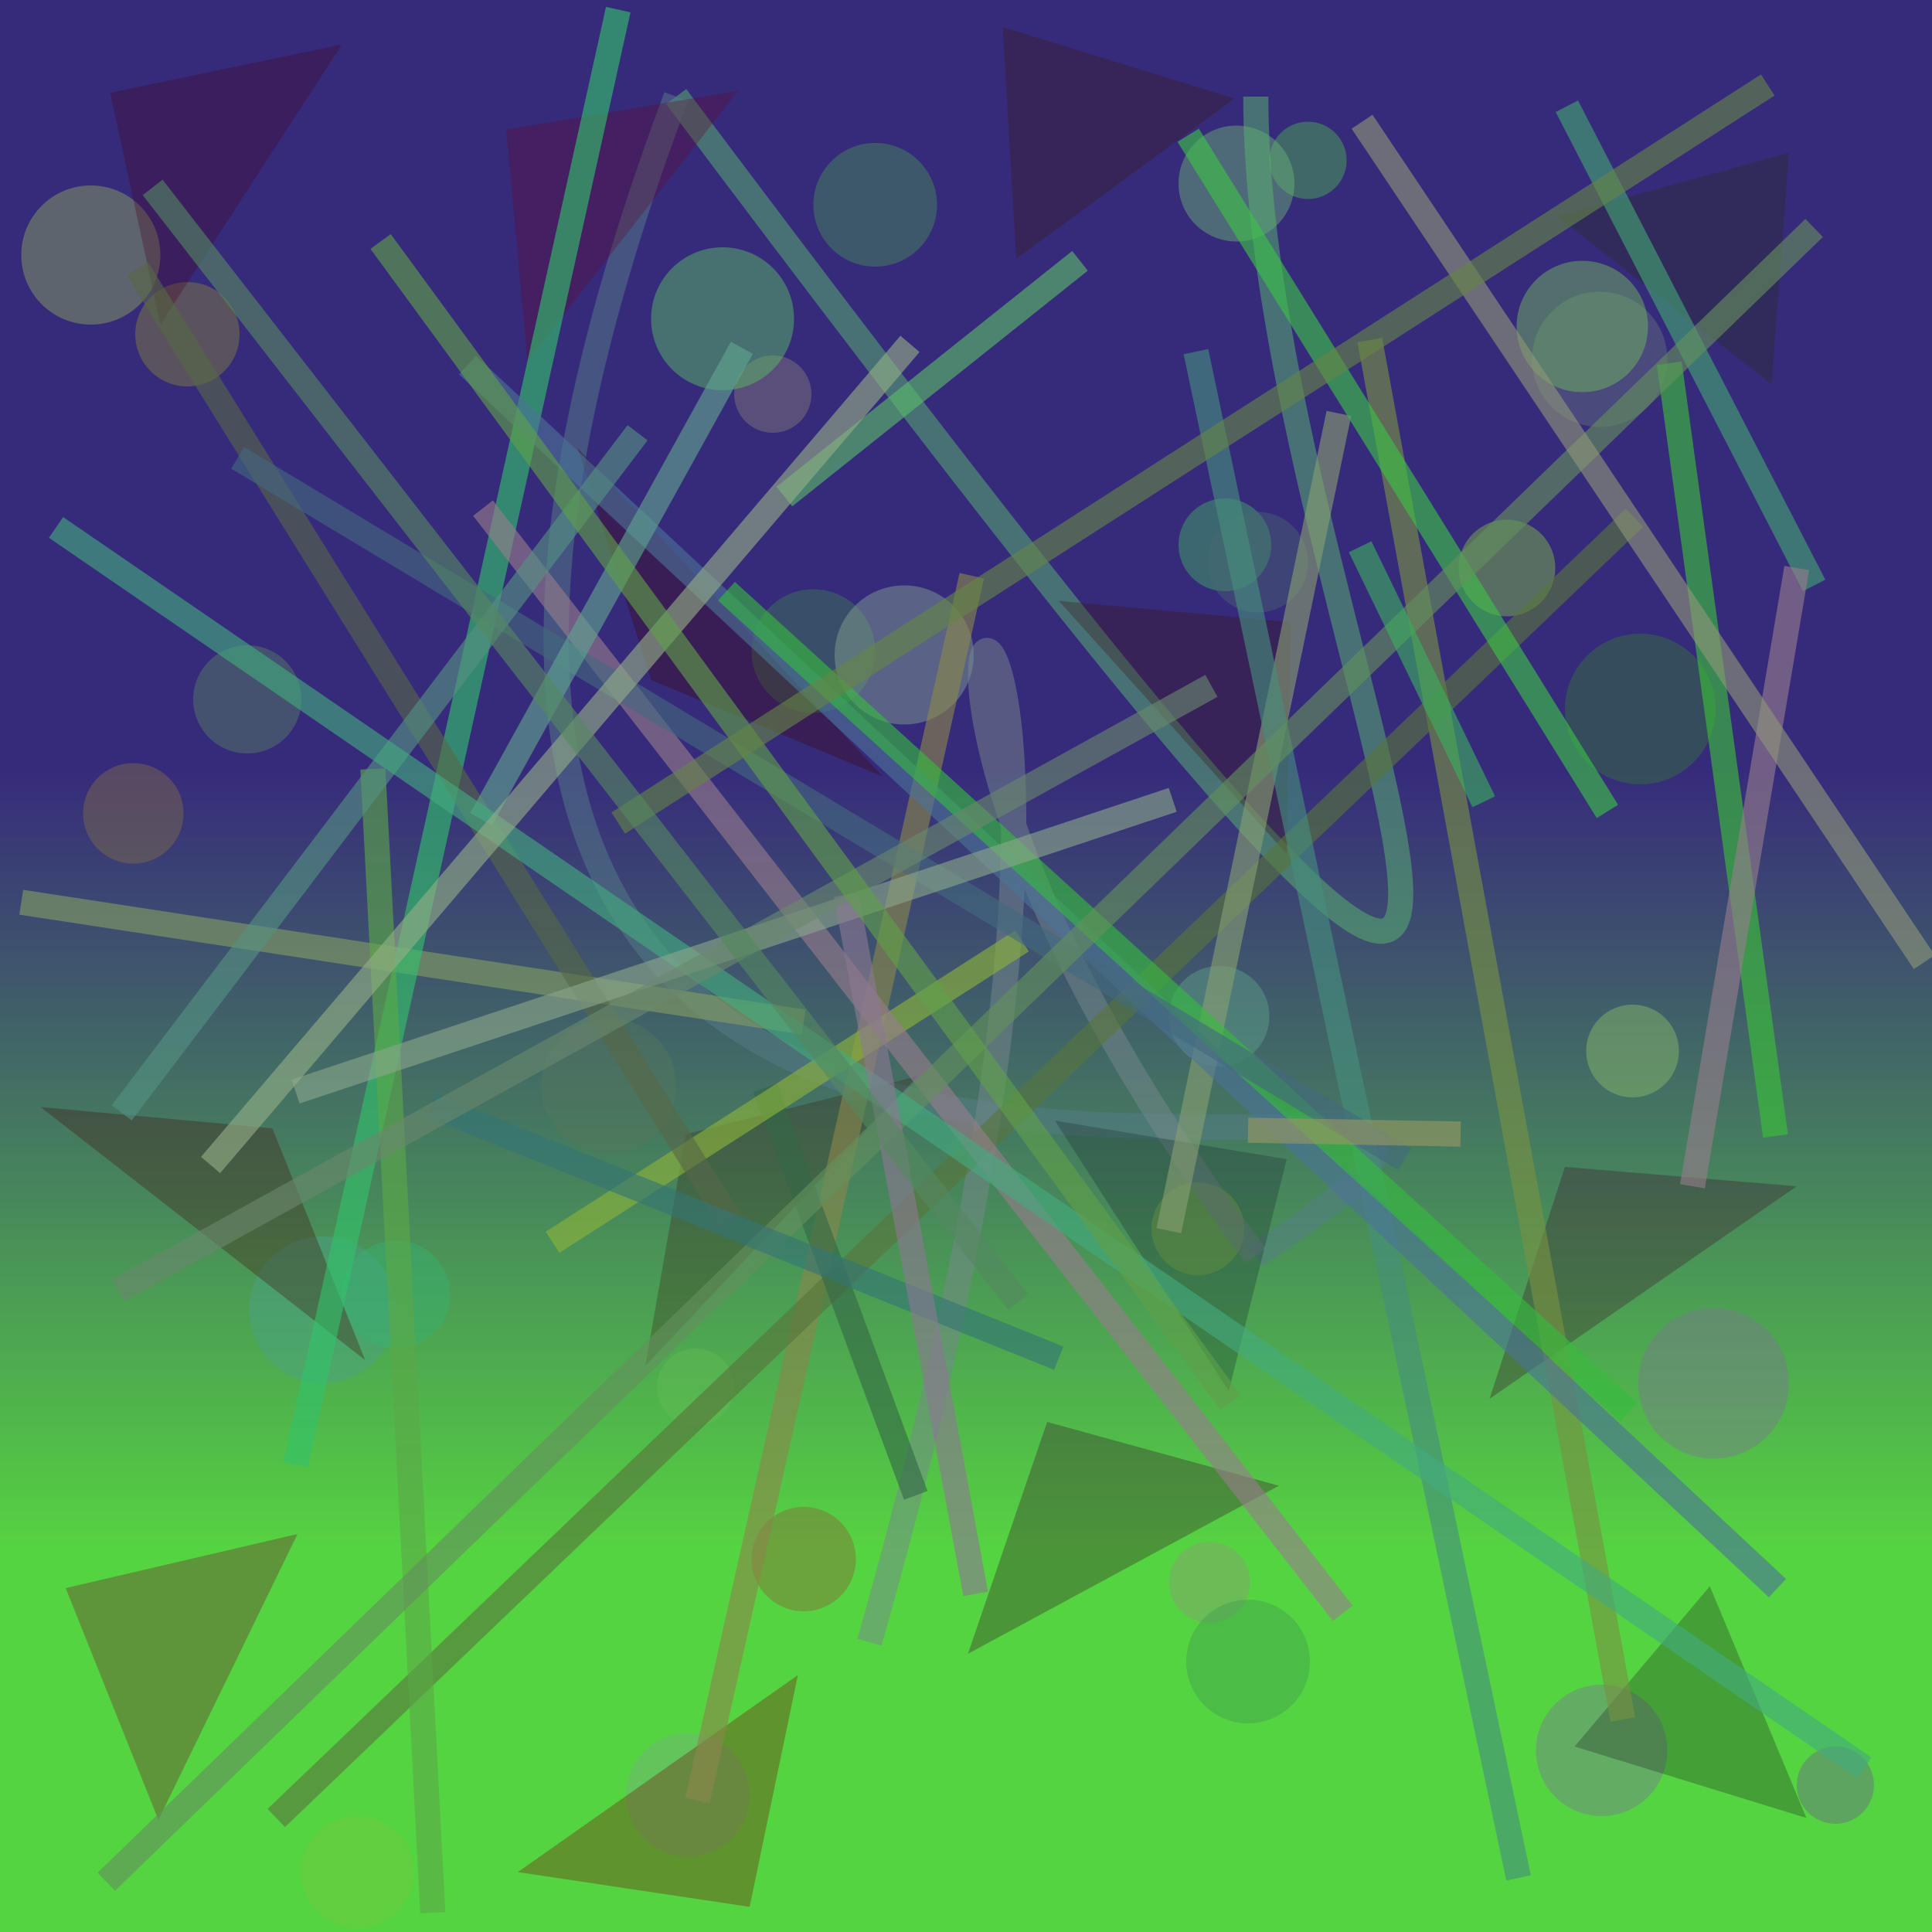 <?xml version="1.0" encoding="UTF-8"?>
<svg xmlns="http://www.w3.org/2000/svg" xmlns:xlink="http://www.w3.org/1999/xlink" width="500pt" height="500pt" viewBox="0 0 500 500" version="1.1">
<defs>
<linearGradient id="linear0" gradientUnits="userSpaceOnUse" x1="0.112" y1="0" x2="0.112" y2="1" gradientTransform="matrix(500,0,0,500,0,0)">
<stop offset="0.4" style="stop-color:rgb(21.3%,16.9%,48.4%);stop-opacity:1;"/>
<stop offset="0.8" style="stop-color:rgb(33.5%,83%,25.3%);stop-opacity:1;"/>
</linearGradient>
<clipPath id="clip1">
  <rect x="0" y="0" width="500" height="500"/>
</clipPath>
<g id="surface180" clip-path="url(#clip1)">
<rect x="0" y="0" width="500" height="500" style="fill:url(#linear0);stroke:none;"/>
<path style=" stroke:none;fill-rule:nonzero;fill:rgb(54%,52.1%,21.3%);fill-opacity:0.438;" d="M 62 86.5 C 62 93.957 55.957 100 48.5 100 C 41.043 100 35 93.957 35 86.5 C 35 79.043 41.043 73 48.5 73 C 55.957 73 62 79.043 62 86.5 C 62 93.957 55.957 100 48.5 100 C 41.043 100 35 93.957 35 86.5 C 35 79.043 41.043 73 48.5 73 C 55.957 73 62 79.043 62 86.5 "/>
<path style=" stroke:none;fill-rule:nonzero;fill:rgb(53.6%,49.5%,47.8%);fill-opacity:0.438;" d="M 210 102 C 210 107.523 205.523 112 200 112 C 194.477 112 190 107.523 190 102 C 190 96.477 194.477 92 200 92 C 205.523 92 210 96.477 210 102 C 210 107.523 205.523 112 200 112 C 194.477 112 190 107.523 190 102 C 190 96.477 194.477 92 200 92 C 205.523 92 210 96.477 210 102 "/>
<path style=" stroke:none;fill-rule:nonzero;fill:rgb(30.7%,71.9%,32.6%);fill-opacity:0.438;" d="M 348.5 41.5 C 348.5 47.023 344.023 51.5 338.5 51.5 C 332.977 51.5 328.5 47.023 328.5 41.5 C 328.5 35.977 332.977 31.5 338.5 31.5 C 344.023 31.5 348.5 35.977 348.5 41.5 C 348.5 47.023 344.023 51.5 338.5 51.5 C 332.977 51.5 328.5 47.023 328.5 41.5 C 328.5 35.977 332.977 31.5 338.5 31.5 C 344.023 31.5 348.5 35.977 348.5 41.5 "/>
<path style=" stroke:none;fill-rule:nonzero;fill:rgb(39.9%,44.6%,49.7%);fill-opacity:0.438;" d="M 431.5 93 C 431.5 102.664 423.664 110.5 414 110.5 C 404.336 110.5 396.5 102.664 396.5 93 C 396.5 83.336 404.336 75.5 414 75.5 C 423.664 75.5 431.5 83.336 431.5 93 C 431.5 102.664 423.664 110.5 414 110.5 C 404.336 110.5 396.5 102.664 396.5 93 C 396.5 83.336 404.336 75.5 414 75.5 C 423.664 75.5 431.5 83.336 431.5 93 "/>
<path style=" stroke:none;fill-rule:nonzero;fill:rgb(20.5%,46.5%,20.7%);fill-opacity:0.438;" d="M 444 183.5 C 444 194.27 435.27 203 424.5 203 C 413.73 203 405 194.27 405 183.5 C 405 172.73 413.73 164 424.5 164 C 435.27 164 444 172.73 444 183.5 C 444 194.27 435.27 203 424.5 203 C 413.73 203 405 194.27 405 183.5 C 405 172.73 413.73 164 424.5 164 C 435.27 164 444 172.73 444 183.5 "/>
<path style=" stroke:none;fill-rule:nonzero;fill:rgb(25%,71.1%,38.8%);fill-opacity:0.438;" d="M 329 141 C 329 147.629 323.629 153 317 153 C 310.371 153 305 147.629 305 141 C 305 134.371 310.371 129 317 129 C 323.629 129 329 134.371 329 141 C 329 147.629 323.629 153 317 153 C 310.371 153 305 147.629 305 141 C 305 134.371 310.371 129 317 129 C 323.629 129 329 134.371 329 141 "/>
<path style=" stroke:none;fill-rule:nonzero;fill:rgb(24.2%,48.8%,31.9%);fill-opacity:0.438;" d="M 226.5 168.5 C 226.5 177.336 219.336 184.5 210.5 184.5 C 201.664 184.5 194.5 177.336 194.5 168.5 C 194.5 159.664 201.664 152.5 210.5 152.5 C 219.336 152.5 226.5 159.664 226.5 168.5 C 226.5 177.336 219.336 184.5 210.5 184.5 C 201.664 184.5 194.5 177.336 194.5 168.5 C 194.5 159.664 201.664 152.5 210.5 152.5 C 219.336 152.5 226.5 159.664 226.5 168.5 "/>
<path style=" stroke:none;fill-rule:nonzero;fill:rgb(34%,52.5%,37.9%);fill-opacity:0.438;" d="M 78 181 C 78 188.73 71.73 195 64 195 C 56.27 195 50 188.73 50 181 C 50 173.27 56.27 167 64 167 C 71.73 167 78 173.27 78 181 C 78 188.73 71.73 195 64 195 C 56.27 195 50 188.73 50 181 C 50 173.27 56.27 167 64 167 C 71.73 167 78 173.27 78 181 "/>
<path style=" stroke:none;fill-rule:nonzero;fill:rgb(29%,63.4%,55%);fill-opacity:0.438;" d="M 102.5 339 C 102.5 349.492 93.992 358 83.5 358 C 73.008 358 64.5 349.492 64.5 339 C 64.5 328.508 73.008 320 83.5 320 C 93.992 320 102.5 328.508 102.5 339 C 102.5 349.492 93.992 358 83.5 358 C 73.008 358 64.5 349.492 64.5 339 C 64.5 328.508 73.008 320 83.5 320 C 93.992 320 102.5 328.508 102.5 339 "/>
<path style=" stroke:none;fill-rule:nonzero;fill:rgb(38.9%,73.7%,33.1%);fill-opacity:0.438;" d="M 190 359 C 190 364.523 185.523 369 180 369 C 174.477 369 170 364.523 170 359 C 170 353.477 174.477 349 180 349 C 185.523 349 190 353.477 190 359 C 190 364.523 185.523 369 180 369 C 174.477 369 170 364.523 170 359 C 170 353.477 174.477 349 180 349 C 185.523 349 190 353.477 190 359 "/>
<path style=" stroke:none;fill-rule:nonzero;fill:rgb(37.7%,64.7%,54.5%);fill-opacity:0.438;" d="M 328.5 263 C 328.5 270.18 322.68 276 315.5 276 C 308.32 276 302.5 270.18 302.5 263 C 302.5 255.82 308.32 250 315.5 250 C 322.68 250 328.5 255.82 328.5 263 C 328.5 270.18 322.68 276 315.5 276 C 308.32 276 302.5 270.18 302.5 263 C 302.5 255.82 308.32 250 315.5 250 C 322.68 250 328.5 255.82 328.5 263 "/>
<path style=" stroke:none;fill-rule:nonzero;fill:rgb(56%,75.5%,41.8%);fill-opacity:0.438;" d="M 434.5 272 C 434.5 278.629 429.129 284 422.5 284 C 415.871 284 410.5 278.629 410.5 272 C 410.5 265.371 415.871 260 422.5 260 C 429.129 260 434.5 265.371 434.5 272 C 434.5 278.629 429.129 284 422.5 284 C 415.871 284 410.5 278.629 410.5 272 C 410.5 265.371 415.871 260 422.5 260 C 429.129 260 434.5 265.371 434.5 272 "/>
<path style=" stroke:none;fill-rule:nonzero;fill:rgb(44.9%,47.9%,57.9%);fill-opacity:0.438;" d="M 431.5 453 C 431.5 462.391 423.891 470 414.5 470 C 405.109 470 397.5 462.391 397.5 453 C 397.5 443.609 405.109 436 414.5 436 C 423.891 436 431.5 443.609 431.5 453 C 431.5 462.391 423.891 470 414.5 470 C 405.109 470 397.5 462.391 397.5 453 C 397.5 443.609 405.109 436 414.5 436 C 423.891 436 431.5 443.609 431.5 453 "/>
<path style=" stroke:none;fill-rule:nonzero;fill:rgb(52.7%,61.7%,46.1%);fill-opacity:0.438;" d="M 323.5 409.5 C 323.5 415.301 318.801 420 313 420 C 307.199 420 302.5 415.301 302.5 409.5 C 302.5 403.699 307.199 399 313 399 C 318.801 399 323.5 403.699 323.5 409.5 C 323.5 415.301 318.801 420 313 420 C 307.199 420 302.5 415.301 302.5 409.5 C 302.5 403.699 307.199 399 313 399 C 318.801 399 323.5 403.699 323.5 409.5 "/>
<path style=" stroke:none;fill-rule:nonzero;fill:rgb(52.8%,40.7%,22.1%);fill-opacity:0.438;" d="M 221.5 403.5 C 221.5 410.957 215.457 417 208 417 C 200.543 417 194.5 410.957 194.5 403.5 C 194.5 396.043 200.543 390 208 390 C 215.457 390 221.5 396.043 221.5 403.5 C 221.5 410.957 215.457 417 208 417 C 200.543 417 194.5 410.957 194.5 403.5 C 194.5 396.043 200.543 390 208 390 C 215.457 390 221.5 396.043 221.5 403.5 "/>
<path style=" stroke:none;fill-rule:nonzero;fill:rgb(45.3%,69.8%,50.5%);fill-opacity:0.438;" d="M 194 464.5 C 194 473.336 186.836 480.5 178 480.5 C 169.164 480.5 162 473.336 162 464.5 C 162 455.664 169.164 448.5 178 448.5 C 186.836 448.5 194 455.664 194 464.5 C 194 473.336 186.836 480.5 178 480.5 C 169.164 480.5 162 473.336 162 464.5 C 162 455.664 169.164 448.5 178 448.5 C 186.836 448.5 194 455.664 194 464.5 "/>
<path style=" stroke:none;fill-rule:nonzero;fill:rgb(52.9%,77.4%,26.8%);fill-opacity:0.438;" d="M 402.5 147 C 402.5 153.902 396.902 159.5 390 159.5 C 383.098 159.5 377.5 153.902 377.5 147 C 377.5 140.098 383.098 134.5 390 134.5 C 396.902 134.5 402.5 140.098 402.5 147 C 402.5 153.902 396.902 159.5 390 159.5 C 383.098 159.5 377.5 153.902 377.5 147 C 377.5 140.098 383.098 134.5 390 134.5 C 396.902 134.5 402.5 140.098 402.5 147 "/>
<path style=" stroke:none;fill-rule:nonzero;fill:rgb(54.6%,74.9%,25.2%);fill-opacity:0.438;" d="M 322 318 C 322 324.629 316.629 330 310 330 C 303.371 330 298 324.629 298 318 C 298 311.371 303.371 306 310 306 C 316.629 306 322 311.371 322 318 C 322 324.629 316.629 330 310 330 C 303.371 330 298 324.629 298 318 C 298 311.371 303.371 306 310 306 C 316.629 306 322 311.371 322 318 "/>
<path style=" stroke:none;fill-rule:nonzero;fill:rgb(48.6%,46.8%,56.5%);fill-opacity:0.438;" d="M 463 358 C 463 368.77 454.27 377.5 443.5 377.5 C 432.73 377.5 424 368.77 424 358 C 424 347.23 432.73 338.5 443.5 338.5 C 454.27 338.5 463 347.23 463 358 C 463 368.77 454.27 377.5 443.5 377.5 C 432.73 377.5 424 368.77 424 358 C 424 347.23 432.73 338.5 443.5 338.5 C 454.27 338.5 463 347.23 463 358 "/>
<path style=" stroke:none;fill-rule:nonzero;fill:rgb(40.3%,41.2%,52.7%);fill-opacity:0.438;" d="M 485 462 C 485 467.523 480.523 472 475 472 C 469.477 472 465 467.523 465 462 C 465 456.477 469.477 452 475 452 C 480.523 452 485 456.477 485 462 C 485 467.523 480.523 472 475 472 C 469.477 472 465 467.523 465 462 C 465 456.477 469.477 452 475 452 C 480.523 452 485 456.477 485 462 "/>
<path style=" stroke:none;fill-rule:nonzero;fill:rgb(21.3%,70.3%,44.9%);fill-opacity:0.438;" d="M 116.5 335 C 116.5 342.73 110.23 349 102.5 349 C 94.77 349 88.5 342.73 88.5 335 C 88.5 327.27 94.77 321 102.5 321 C 110.23 321 116.5 327.27 116.5 335 C 116.5 342.73 110.23 349 102.5 349 C 94.77 349 88.5 342.73 88.5 335 C 88.5 327.27 94.77 321 102.5 321 C 110.23 321 116.5 327.27 116.5 335 "/>
<path style=" stroke:none;fill-rule:nonzero;fill:rgb(28.7%,40.3%,44.2%);fill-opacity:0.438;" d="M 338.5 145.5 C 338.5 152.68 332.68 158.5 325.5 158.5 C 318.32 158.5 312.5 152.68 312.5 145.5 C 312.5 138.32 318.32 132.5 325.5 132.5 C 332.68 132.5 338.5 138.32 338.5 145.5 C 338.5 152.68 332.68 158.5 325.5 158.5 C 318.32 158.5 312.5 152.68 312.5 145.5 C 312.5 138.32 318.32 132.5 325.5 132.5 C 332.68 132.5 338.5 138.32 338.5 145.5 "/>
<path style=" stroke:none;fill-rule:nonzero;fill:rgb(43.5%,73%,45.5%);fill-opacity:0.438;" d="M 335 47.5 C 335 55.785 328.285 62.5 320 62.5 C 311.715 62.5 305 55.785 305 47.5 C 305 39.215 311.715 32.5 320 32.5 C 328.285 32.5 335 39.215 335 47.5 C 335 55.785 328.285 62.5 320 62.5 C 311.715 62.5 305 55.785 305 47.5 C 305 39.215 311.715 32.5 320 32.5 C 328.285 32.5 335 39.215 335 47.5 "/>
<path style=" stroke:none;fill-rule:nonzero;fill:rgb(27.7%,57.2%,34.5%);fill-opacity:0.438;" d="M 242.5 53 C 242.5 61.836 235.336 69 226.5 69 C 217.664 69 210.5 61.836 210.5 53 C 210.5 44.164 217.664 37 226.5 37 C 235.336 37 242.5 44.164 242.5 53 C 242.5 61.836 235.336 69 226.5 69 C 217.664 69 210.5 61.836 210.5 53 C 210.5 44.164 217.664 37 226.5 37 C 235.336 37 242.5 44.164 242.5 53 "/>
<path style=" stroke:none;fill-rule:nonzero;fill:rgb(46.5%,77.6%,35.9%);fill-opacity:0.438;" d="M 426.5 84.5 C 426.5 93.891 418.891 101.5 409.5 101.5 C 400.109 101.5 392.5 93.891 392.5 84.5 C 392.5 75.109 400.109 67.5 409.5 67.5 C 418.891 67.5 426.5 75.109 426.5 84.5 C 426.5 93.891 418.891 101.5 409.5 101.5 C 400.109 101.5 392.5 93.891 392.5 84.5 C 392.5 75.109 400.109 67.5 409.5 67.5 C 418.891 67.5 426.5 75.109 426.5 84.5 "/>
<path style=" stroke:none;fill-rule:nonzero;fill:rgb(33.6%,46.4%,36.3%);fill-opacity:0.438;" d="M 175 281 C 175 290.664 167.164 298.5 157.5 298.5 C 147.836 298.5 140 290.664 140 281 C 140 271.336 147.836 263.5 157.5 263.5 C 167.164 263.5 175 271.336 175 281 C 175 290.664 167.164 298.5 157.5 298.5 C 147.836 298.5 140 290.664 140 281 C 140 271.336 147.836 263.5 157.5 263.5 C 167.164 263.5 175 271.336 175 281 "/>
<path style=" stroke:none;fill-rule:nonzero;fill:rgb(54.1%,67.1%,58.4%);fill-opacity:0.438;" d="M 252 169.5 C 252 179.441 243.941 187.5 234 187.5 C 224.059 187.5 216 179.441 216 169.5 C 216 159.559 224.059 151.5 234 151.5 C 243.941 151.5 252 159.559 252 169.5 C 252 179.441 243.941 187.5 234 187.5 C 224.059 187.5 216 179.441 216 169.5 C 216 159.559 224.059 151.5 234 151.5 C 243.941 151.5 252 159.559 252 169.5 "/>
<path style=" stroke:none;fill-rule:nonzero;fill:rgb(44.8%,78.5%,25.3%);fill-opacity:0.438;" d="M 107 484.5 C 107 492.508 100.508 499 92.5 499 C 84.492 499 78 492.508 78 484.5 C 78 476.492 84.492 470 92.5 470 C 100.508 470 107 476.492 107 484.5 C 107 492.508 100.508 499 92.5 499 C 84.492 499 78 492.508 78 484.5 C 78 476.492 84.492 470 92.5 470 C 100.508 470 107 476.492 107 484.5 "/>
<path style=" stroke:none;fill-rule:nonzero;fill:rgb(24.3%,62.2%,30.5%);fill-opacity:0.438;" d="M 339 430 C 339 438.836 331.836 446 323 446 C 314.164 446 307 438.836 307 430 C 307 421.164 314.164 414 323 414 C 331.836 414 339 421.164 339 430 C 339 438.836 331.836 446 323 446 C 314.164 446 307 438.836 307 430 C 307 421.164 314.164 414 323 414 C 331.836 414 339 421.164 339 430 "/>
<path style=" stroke:none;fill-rule:nonzero;fill:rgb(57.8%,68.3%,37.2%);fill-opacity:0.438;" d="M 41.5 66 C 41.5 75.941 33.441 84 23.5 84 C 13.559 84 5.5 75.941 5.5 66 C 5.5 56.059 13.559 48 23.5 48 C 33.441 48 41.5 56.059 41.5 66 C 41.5 75.941 33.441 84 23.5 84 C 13.559 84 5.5 75.941 5.5 66 C 5.5 56.059 13.559 48 23.5 48 C 33.441 48 41.5 56.059 41.5 66 "/>
<path style=" stroke:none;fill-rule:nonzero;fill:rgb(51.4%,43%,27.8%);fill-opacity:0.438;" d="M 47.5 210.5 C 47.5 217.68 41.68 223.5 34.5 223.5 C 27.32 223.5 21.5 217.68 21.5 210.5 C 21.5 203.32 27.32 197.5 34.5 197.5 C 41.68 197.5 47.5 203.32 47.5 210.5 C 47.5 217.68 41.68 223.5 34.5 223.5 C 27.32 223.5 21.5 217.68 21.5 210.5 C 21.5 203.32 27.32 197.5 34.5 197.5 C 41.68 197.5 47.5 203.32 47.5 210.5 "/>
<path style=" stroke:none;fill-rule:nonzero;fill:rgb(36.8%,79.3%,39%);fill-opacity:0.438;" d="M 205.5 82.5 C 205.5 92.719 197.219 101 187 101 C 176.781 101 168.5 92.719 168.5 82.5 C 168.5 72.281 176.781 64 187 64 C 197.219 64 205.5 72.281 205.5 82.5 C 205.5 92.719 197.219 101 187 101 C 176.781 101 168.5 92.719 168.5 82.5 C 168.5 72.281 176.781 64 187 64 C 197.219 64 205.5 72.281 205.5 82.5 "/>
<path style="fill:none;stroke-width:0.013;stroke-linecap:butt;stroke-linejoin:miter;stroke:rgb(35.7%,70.7%,44.2%);stroke-opacity:0.51;stroke-miterlimit:10;" d="M 0.65 0.05 C 0.65 0.35 0.95 0.85 0.35 0.05 " transform="matrix(500,0,0,500,0,0)"/>
<path style="fill:none;stroke-width:0.013;stroke-linecap:butt;stroke-linejoin:miter;stroke:rgb(33.4%,48.5%,53.3%);stroke-opacity:0.51;stroke-miterlimit:10;" d="M 0.35 0.05 C 0.05 0.85 0.95 0.45 0.65 0.65 " transform="matrix(500,0,0,500,0,0)"/>
<path style="fill:none;stroke-width:0.013;stroke-linecap:butt;stroke-linejoin:miter;stroke:rgb(46.6%,53.4%,54.7%);stroke-opacity:0.51;stroke-miterlimit:10;" d="M 0.65 0.65 C 0.35 0.25 0.65 0.15 0.45 0.85 " transform="matrix(500,0,0,500,0,0)"/>
<path style=" stroke:none;fill-rule:nonzero;fill:rgb(46%,5.5%,17.3%);fill-opacity:0.318;" d="M 77 397 L 17 411 L 41 471 L 77 397 "/>
<path style=" stroke:none;fill-rule:nonzero;fill:rgb(25%,1.6%,1.3%);fill-opacity:0.318;" d="M 228.5 201 L 168.5 176 L 149.5 116 L 228.5 201 "/>
<path style=" stroke:none;fill-rule:nonzero;fill:rgb(14.9%,18.4%,8.8%);fill-opacity:0.318;" d="M 403 56 L 463 39.5 L 458.5 99.5 L 403 56 "/>
<path style=" stroke:none;fill-rule:nonzero;fill:rgb(23.7%,7.5%,6.9%);fill-opacity:0.318;" d="M 274 155.5 L 334 161 L 333 221 L 274 155.5 "/>
<path style=" stroke:none;fill-rule:nonzero;fill:rgb(39.2%,3.1%,18.2%);fill-opacity:0.318;" d="M 191 23.5 L 131 33.5 L 136.5 93.5 L 191 23.5 "/>
<path style=" stroke:none;fill-rule:nonzero;fill:rgb(21.7%,5.7%,16.5%);fill-opacity:0.318;" d="M 331 384.5 L 271 368 L 250.5 428 L 331 384.5 "/>
<path style=" stroke:none;fill-rule:nonzero;fill:rgb(22.3%,15%,9.5%);fill-opacity:0.318;" d="M 237.5 278.5 L 177.5 293.5 L 167 353.5 L 237.5 278.5 "/>
<path style=" stroke:none;fill-rule:nonzero;fill:rgb(46.1%,3.3%,1.4%);fill-opacity:0.318;" d="M 134 484.5 L 194 493.5 L 206.5 433.5 L 134 484.5 "/>
<path style=" stroke:none;fill-rule:nonzero;fill:rgb(27%,6.1%,4.7%);fill-opacity:0.318;" d="M 10.5 286.5 L 70.5 292 L 94.5 352 L 10.5 286.5 "/>
<path style=" stroke:none;fill-rule:nonzero;fill:rgb(22.8%,10.4%,4.4%);fill-opacity:0.318;" d="M 319.5 25.5 L 259.5 7 L 263 67 L 319.5 25.5 "/>
<path style=" stroke:none;fill-rule:nonzero;fill:rgb(23.5%,6.3%,16.1%);fill-opacity:0.318;" d="M 465 307 L 405 302 L 385.5 362 L 465 307 "/>
<path style=" stroke:none;fill-rule:nonzero;fill:rgb(12.7%,17.2%,14.2%);fill-opacity:0.318;" d="M 407.5 452 L 467.5 470.5 L 442.5 410.5 L 407.5 452 "/>
<path style=" stroke:none;fill-rule:nonzero;fill:rgb(10.3%,19.4%,19.7%);fill-opacity:0.318;" d="M 273 290 L 333 300 L 318 360 L 273 290 "/>
<path style=" stroke:none;fill-rule:nonzero;fill:rgb(27.8%,2.1%,12.6%);fill-opacity:0.318;" d="M 88.5 11.5 L 28.5 24 L 41.5 84 L 88.5 11.5 "/>
<path style="fill:none;stroke-width:0.013;stroke-linecap:butt;stroke-linejoin:miter;stroke:rgb(51.2%,61.9%,38.8%);stroke-opacity:0.618;stroke-miterlimit:10;" d="M 0.011 0.467 L 0.416 0.529 " transform="matrix(500,0,0,500,0,0)"/>
<path style="fill:none;stroke-width:0.013;stroke-linecap:butt;stroke-linejoin:miter;stroke:rgb(53.8%,52.9%,29.3%);stroke-opacity:0.618;stroke-miterlimit:10;" d="M 0.361 0.932 L 0.503 0.298 " transform="matrix(500,0,0,500,0,0)"/>
<path style="fill:none;stroke-width:0.013;stroke-linecap:butt;stroke-linejoin:miter;stroke:rgb(20.2%,76.1%,42.2%);stroke-opacity:0.618;stroke-miterlimit:10;" d="M 0.32 0.005 L 0.153 0.758 " transform="matrix(500,0,0,500,0,0)"/>
<path style="fill:none;stroke-width:0.013;stroke-linecap:butt;stroke-linejoin:miter;stroke:rgb(47.3%,57.1%,26.5%);stroke-opacity:0.618;stroke-miterlimit:10;" d="M 0.84 0.89 L 0.709 0.176 " transform="matrix(500,0,0,500,0,0)"/>
<path style="fill:none;stroke-width:0.013;stroke-linecap:butt;stroke-linejoin:miter;stroke:rgb(34.4%,45.8%,23.9%);stroke-opacity:0.618;stroke-miterlimit:10;" d="M 0.143 0.941 L 0.846 0.268 " transform="matrix(500,0,0,500,0,0)"/>
<path style="fill:none;stroke-width:0.013;stroke-linecap:butt;stroke-linejoin:miter;stroke:rgb(52.5%,62.1%,44.3%);stroke-opacity:0.618;stroke-miterlimit:10;" d="M 0.693 0.214 L 0.605 0.637 " transform="matrix(500,0,0,500,0,0)"/>
<path style="fill:none;stroke-width:0.013;stroke-linecap:butt;stroke-linejoin:miter;stroke:rgb(20.8%,41%,27.6%);stroke-opacity:0.618;stroke-miterlimit:10;" d="M 0.396 0.563 L 0.474 0.774 " transform="matrix(500,0,0,500,0,0)"/>
<path style="fill:none;stroke-width:0.013;stroke-linecap:butt;stroke-linejoin:miter;stroke:rgb(26.2%,64.9%,44.3%);stroke-opacity:0.618;stroke-miterlimit:10;" d="M 0.811 0.055 L 0.939 0.303 " transform="matrix(500,0,0,500,0,0)"/>
<path style="fill:none;stroke-width:0.013;stroke-linecap:butt;stroke-linejoin:miter;stroke:rgb(27.3%,56.1%,48.9%);stroke-opacity:0.618;stroke-miterlimit:10;" d="M 0.786 0.972 L 0.619 0.182 " transform="matrix(500,0,0,500,0,0)"/>
<path style="fill:none;stroke-width:0.013;stroke-linecap:butt;stroke-linejoin:miter;stroke:rgb(29.1%,45%,58.9%);stroke-opacity:0.618;stroke-miterlimit:10;" d="M 0.92 0.822 L 0.242 0.189 " transform="matrix(500,0,0,500,0,0)"/>
<path style="fill:none;stroke-width:0.013;stroke-linecap:butt;stroke-linejoin:miter;stroke:rgb(55.2%,70.5%,22.9%);stroke-opacity:0.618;stroke-miterlimit:10;" d="M 0.529 0.487 L 0.286 0.643 " transform="matrix(500,0,0,500,0,0)"/>
<path style="fill:none;stroke-width:0.013;stroke-linecap:butt;stroke-linejoin:miter;stroke:rgb(36%,66.3%,28.4%);stroke-opacity:0.618;stroke-miterlimit:10;" d="M 0.224 0.99 L 0.193 0.398 " transform="matrix(500,0,0,500,0,0)"/>
<path style="fill:none;stroke-width:0.013;stroke-linecap:butt;stroke-linejoin:miter;stroke:rgb(21.4%,73.4%,24.1%);stroke-opacity:0.618;stroke-miterlimit:10;" d="M 0.843 0.731 L 0.376 0.306 " transform="matrix(500,0,0,500,0,0)"/>
<path style="fill:none;stroke-width:0.013;stroke-linecap:butt;stroke-linejoin:miter;stroke:rgb(23.9%,77.1%,27.7%);stroke-opacity:0.618;stroke-miterlimit:10;" d="M 0.832 0.42 L 0.615 0.07 " transform="matrix(500,0,0,500,0,0)"/>
<path style="fill:none;stroke-width:0.013;stroke-linecap:butt;stroke-linejoin:miter;stroke:rgb(22.9%,75.9%,21.7%);stroke-opacity:0.618;stroke-miterlimit:10;" d="M 0.919 0.588 L 0.864 0.188 " transform="matrix(500,0,0,500,0,0)"/>
<path style="fill:none;stroke-width:0.013;stroke-linecap:butt;stroke-linejoin:miter;stroke:rgb(33.8%,40.8%,28%);stroke-opacity:0.618;stroke-miterlimit:10;" d="M 0.378 0.632 L 0.071 0.139 " transform="matrix(500,0,0,500,0,0)"/>
<path style="fill:none;stroke-width:0.013;stroke-linecap:butt;stroke-linejoin:miter;stroke:rgb(59.2%,48.9%,54.7%);stroke-opacity:0.618;stroke-miterlimit:10;" d="M 0.25 0.263 L 0.695 0.835 " transform="matrix(500,0,0,500,0,0)"/>
<path style="fill:none;stroke-width:0.013;stroke-linecap:butt;stroke-linejoin:miter;stroke:rgb(26.2%,41.6%,49.5%);stroke-opacity:0.618;stroke-miterlimit:10;" d="M 0.123 0.237 L 0.727 0.6 " transform="matrix(500,0,0,500,0,0)"/>
<path style="fill:none;stroke-width:0.013;stroke-linecap:butt;stroke-linejoin:miter;stroke:rgb(58.2%,49.1%,54.5%);stroke-opacity:0.618;stroke-miterlimit:10;" d="M 0.93 0.294 L 0.876 0.614 " transform="matrix(500,0,0,500,0,0)"/>
<path style="fill:none;stroke-width:0.013;stroke-linecap:butt;stroke-linejoin:miter;stroke:rgb(33.4%,57.5%,51.1%);stroke-opacity:0.618;stroke-miterlimit:10;" d="M 0.33 0.224 L 0.063 0.576 " transform="matrix(500,0,0,500,0,0)"/>
<path style="fill:none;stroke-width:0.013;stroke-linecap:butt;stroke-linejoin:miter;stroke:rgb(35.8%,73.5%,41.3%);stroke-opacity:0.618;stroke-miterlimit:10;" d="M 0.406 0.257 L 0.559 0.135 " transform="matrix(500,0,0,500,0,0)"/>
<path style="fill:none;stroke-width:0.013;stroke-linecap:butt;stroke-linejoin:miter;stroke:rgb(59.9%,59.5%,38.1%);stroke-opacity:0.618;stroke-miterlimit:10;" d="M 0.756 0.587 L 0.646 0.585 " transform="matrix(500,0,0,500,0,0)"/>
<path style="fill:none;stroke-width:0.013;stroke-linecap:butt;stroke-linejoin:miter;stroke:rgb(37.4%,64.5%,56.1%);stroke-opacity:0.618;stroke-miterlimit:10;" d="M 0.249 0.424 L 0.384 0.18 " transform="matrix(500,0,0,500,0,0)"/>
<path style="fill:none;stroke-width:0.013;stroke-linecap:butt;stroke-linejoin:miter;stroke:rgb(39%,56.3%,36.2%);stroke-opacity:0.618;stroke-miterlimit:10;" d="M 0.055 0.974 L 0.939 0.118 " transform="matrix(500,0,0,500,0,0)"/>
<path style="fill:none;stroke-width:0.013;stroke-linecap:butt;stroke-linejoin:miter;stroke:rgb(23.1%,68.7%,37.2%);stroke-opacity:0.618;stroke-miterlimit:10;" d="M 0.768 0.415 L 0.704 0.283 " transform="matrix(500,0,0,500,0,0)"/>
<path style="fill:none;stroke-width:0.013;stroke-linecap:butt;stroke-linejoin:miter;stroke:rgb(26.4%,67.6%,49.7%);stroke-opacity:0.618;stroke-miterlimit:10;" d="M 0.965 0.915 L 0.029 0.273 " transform="matrix(500,0,0,500,0,0)"/>
<path style="fill:none;stroke-width:0.013;stroke-linecap:butt;stroke-linejoin:miter;stroke:rgb(20.3%,45.6%,45.6%);stroke-opacity:0.618;stroke-miterlimit:10;" d="M 0.548 0.703 L 0.223 0.572 " transform="matrix(500,0,0,500,0,0)"/>
<path style="fill:none;stroke-width:0.013;stroke-linecap:butt;stroke-linejoin:miter;stroke:rgb(54.1%,65.3%,54.3%);stroke-opacity:0.618;stroke-miterlimit:10;" d="M 0.607 0.414 L 0.153 0.565 " transform="matrix(500,0,0,500,0,0)"/>
<path style="fill:none;stroke-width:0.013;stroke-linecap:butt;stroke-linejoin:miter;stroke:rgb(56.1%,59.1%,46.8%);stroke-opacity:0.618;stroke-miterlimit:10;" d="M 0.996 0.498 L 0.705 0.063 " transform="matrix(500,0,0,500,0,0)"/>
<path style="fill:none;stroke-width:0.013;stroke-linecap:butt;stroke-linejoin:miter;stroke:rgb(54.5%,47.3%,56.9%);stroke-opacity:0.618;stroke-miterlimit:10;" d="M 0.438 0.463 L 0.505 0.825 " transform="matrix(500,0,0,500,0,0)"/>
<path style="fill:none;stroke-width:0.013;stroke-linecap:butt;stroke-linejoin:miter;stroke:rgb(41.7%,53.1%,42.8%);stroke-opacity:0.618;stroke-miterlimit:10;" d="M 0.061 0.668 L 0.627 0.355 " transform="matrix(500,0,0,500,0,0)"/>
<path style="fill:none;stroke-width:0.013;stroke-linecap:butt;stroke-linejoin:miter;stroke:rgb(57.6%,68.4%,52.9%);stroke-opacity:0.618;stroke-miterlimit:10;" d="M 0.471 0.178 L 0.109 0.603 " transform="matrix(500,0,0,500,0,0)"/>
<path style="fill:none;stroke-width:0.013;stroke-linecap:butt;stroke-linejoin:miter;stroke:rgb(37.9%,62.9%,28.6%);stroke-opacity:0.618;stroke-miterlimit:10;" d="M 0.197 0.125 L 0.637 0.726 " transform="matrix(500,0,0,500,0,0)"/>
<path style="fill:none;stroke-width:0.013;stroke-linecap:butt;stroke-linejoin:miter;stroke:rgb(39.3%,52.2%,27.4%);stroke-opacity:0.618;stroke-miterlimit:10;" d="M 0.915 0.044 L 0.32 0.426 " transform="matrix(500,0,0,500,0,0)"/>
<path style="fill:none;stroke-width:0.013;stroke-linecap:butt;stroke-linejoin:miter;stroke:rgb(33.3%,53.5%,37.6%);stroke-opacity:0.618;stroke-miterlimit:10;" d="M 0.527 0.674 L 0.079 0.097 " transform="matrix(500,0,0,500,0,0)"/>
</g>
</defs>
<g id="surface177">
<use xlink:href="#surface180"/>
</g>
</svg>
